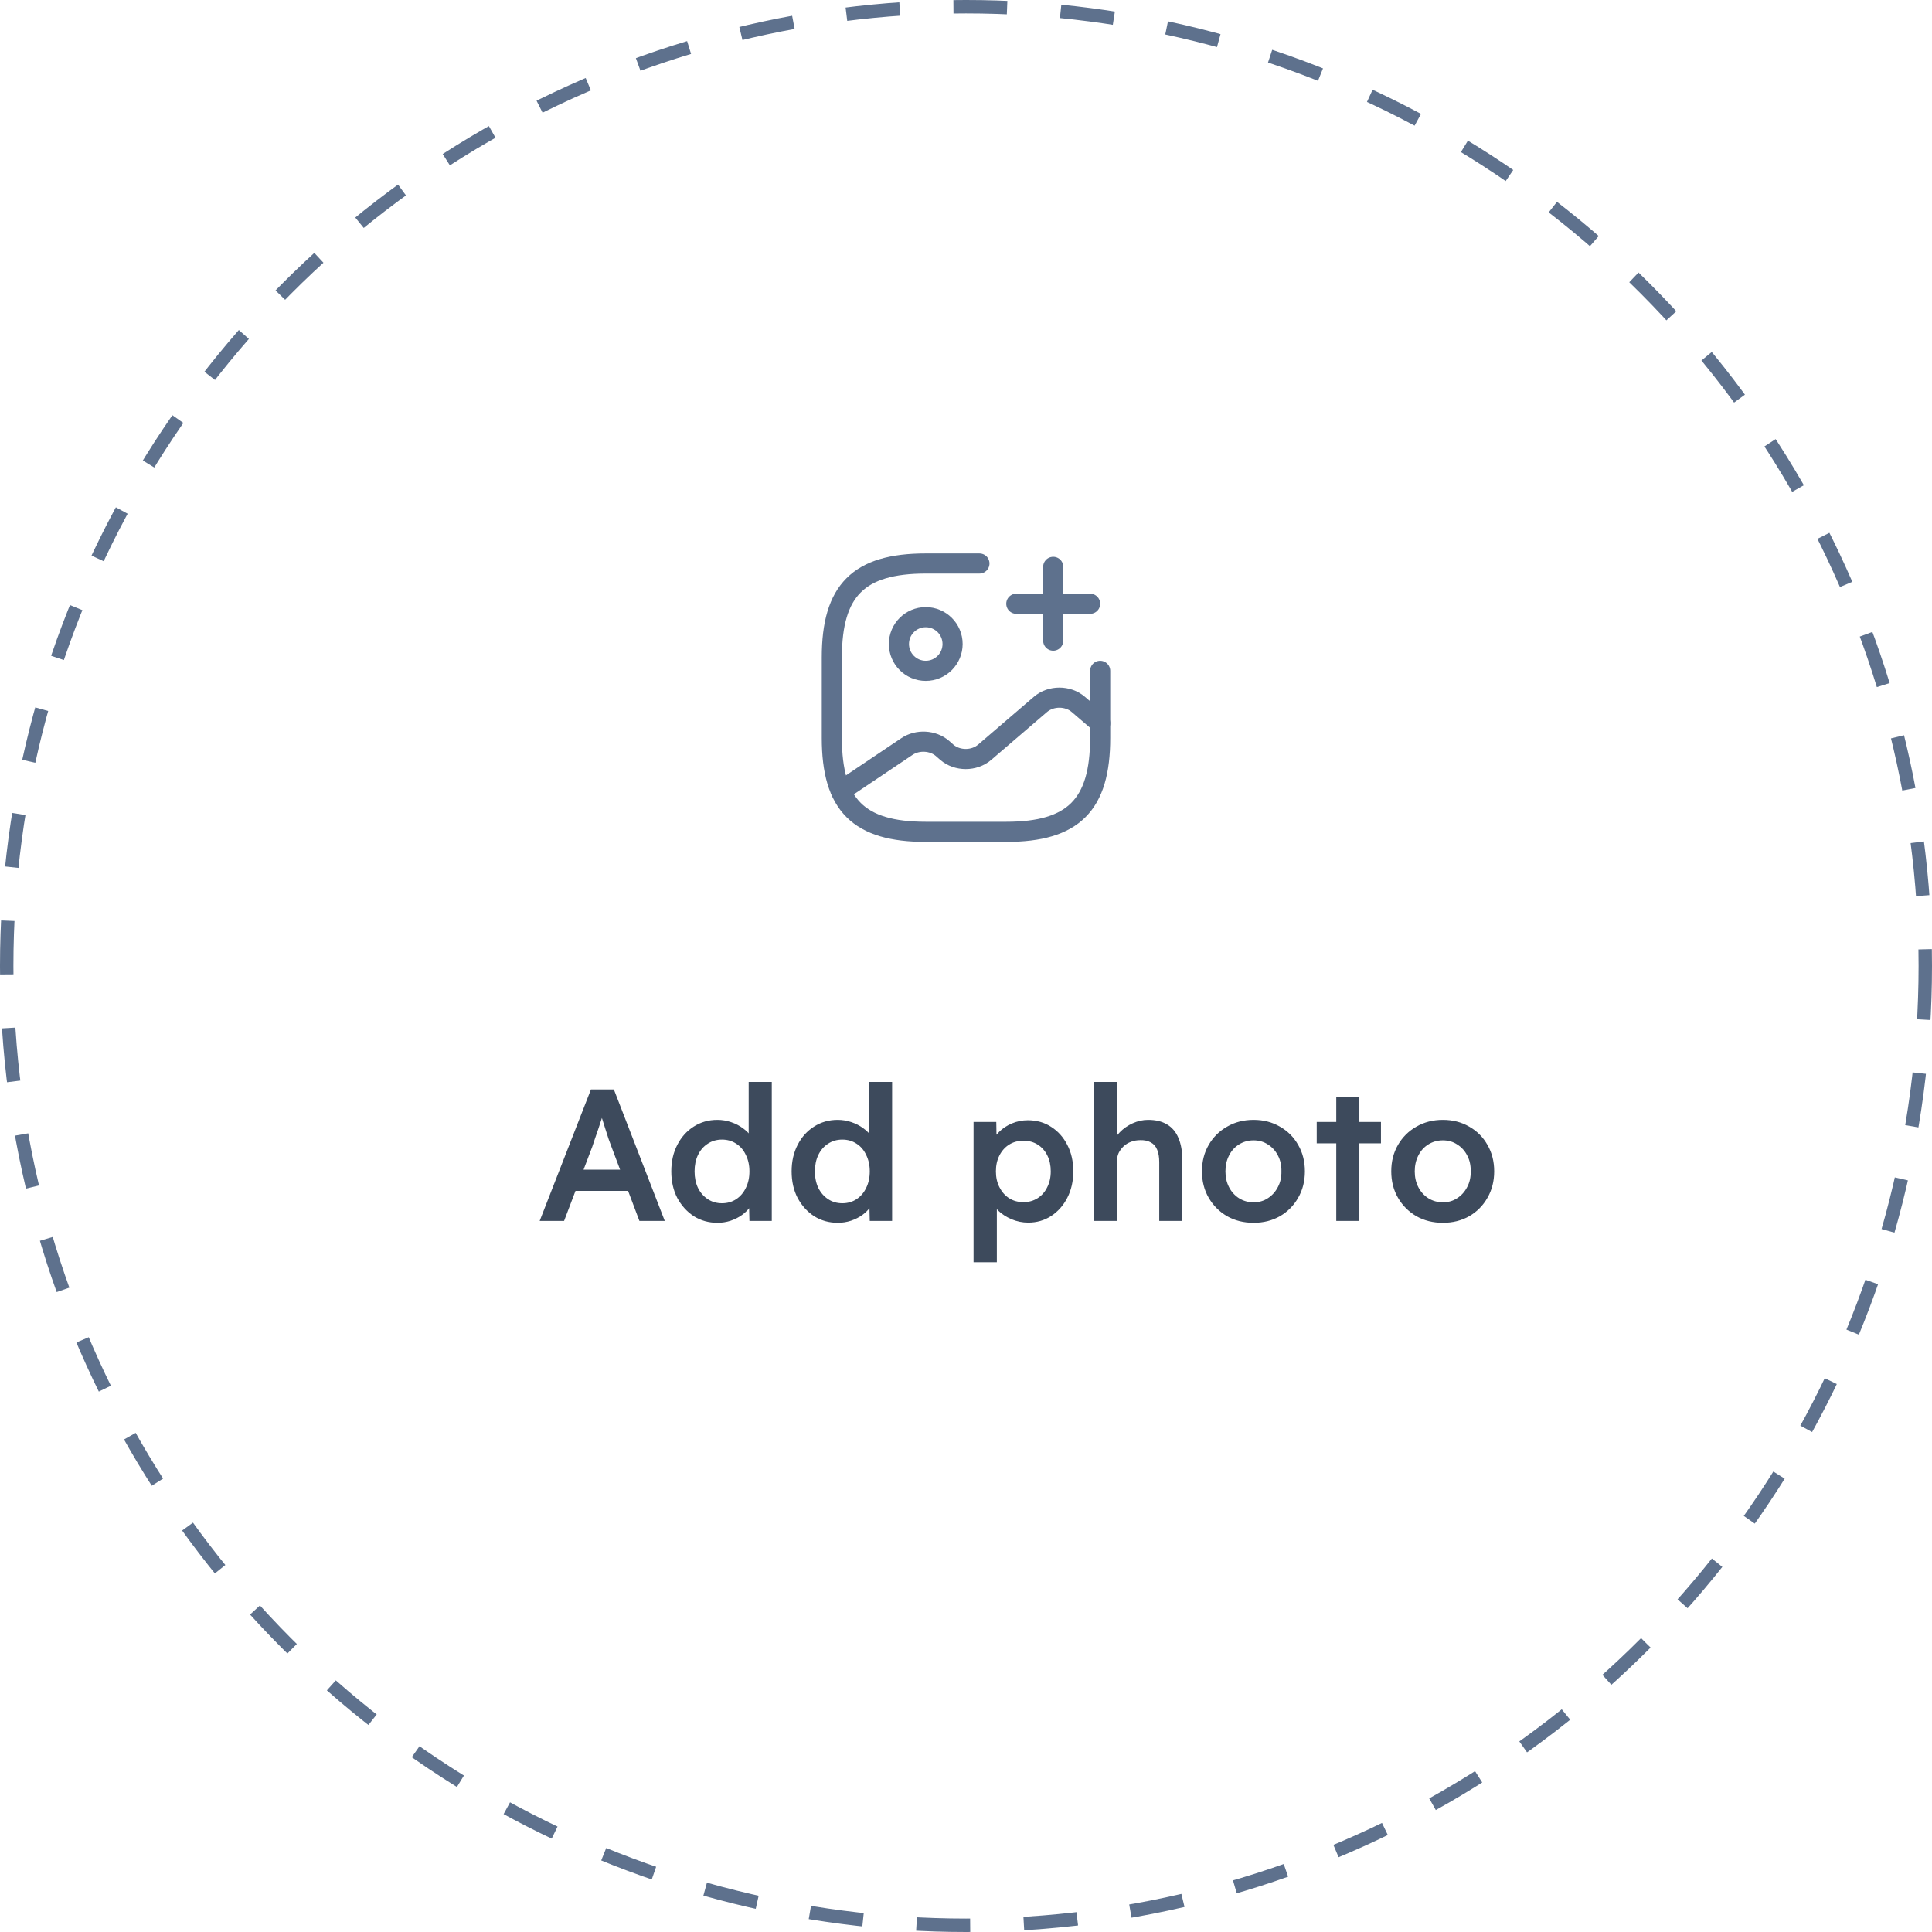 <svg width="144" height="144" viewBox="0 0 144 144" fill="none" xmlns="http://www.w3.org/2000/svg">
    <circle id="Ellipse 25" cx="72" cy="72" r="71.5" stroke="#5E718D" stroke-dasharray="4 4"/>
    <g transform="translate(40, 80)">
        <svg width="72" height="15" viewBox="0 0 72 15" fill="none" xmlns="http://www.w3.org/2000/svg">
           <path d="M0.224 11L4.046 1.2H5.754L9.548 11H7.658L5.558 5.428C5.511 5.316 5.446 5.139 5.362 4.896C5.287 4.653 5.203 4.392 5.11 4.112C5.017 3.823 4.933 3.557 4.858 3.314C4.783 3.062 4.727 2.88 4.69 2.768L5.04 2.754C4.984 2.941 4.919 3.151 4.844 3.384C4.769 3.617 4.69 3.86 4.606 4.112C4.522 4.364 4.438 4.607 4.354 4.84C4.279 5.073 4.209 5.283 4.144 5.47L2.044 11H0.224ZM1.96 8.76L2.59 7.178H7.056L7.728 8.76H1.96ZM13.478 11.14C12.825 11.14 12.237 10.977 11.714 10.65C11.201 10.314 10.79 9.861 10.482 9.292C10.183 8.713 10.034 8.051 10.034 7.304C10.034 6.567 10.183 5.909 10.482 5.33C10.781 4.751 11.187 4.299 11.7 3.972C12.223 3.636 12.811 3.468 13.464 3.468C13.819 3.468 14.159 3.524 14.486 3.636C14.822 3.748 15.121 3.902 15.382 4.098C15.643 4.285 15.849 4.495 15.998 4.728C16.157 4.961 16.245 5.204 16.264 5.456L15.802 5.512V0.64H17.524V11H15.858L15.816 9.264L16.152 9.292C16.143 9.525 16.059 9.749 15.9 9.964C15.751 10.179 15.555 10.375 15.312 10.552C15.069 10.729 14.785 10.874 14.458 10.986C14.141 11.089 13.814 11.14 13.478 11.14ZM13.814 9.684C14.215 9.684 14.57 9.581 14.878 9.376C15.186 9.171 15.424 8.891 15.592 8.536C15.769 8.181 15.858 7.771 15.858 7.304C15.858 6.847 15.769 6.441 15.592 6.086C15.424 5.722 15.186 5.442 14.878 5.246C14.57 5.041 14.215 4.938 13.814 4.938C13.413 4.938 13.058 5.041 12.75 5.246C12.442 5.442 12.199 5.722 12.022 6.086C11.854 6.441 11.77 6.847 11.77 7.304C11.77 7.771 11.854 8.181 12.022 8.536C12.199 8.891 12.442 9.171 12.75 9.376C13.058 9.581 13.413 9.684 13.814 9.684ZM22.447 11.14C21.793 11.14 21.205 10.977 20.683 10.65C20.169 10.314 19.759 9.861 19.451 9.292C19.152 8.713 19.003 8.051 19.003 7.304C19.003 6.567 19.152 5.909 19.451 5.33C19.749 4.751 20.155 4.299 20.669 3.972C21.191 3.636 21.779 3.468 22.433 3.468C22.787 3.468 23.128 3.524 23.455 3.636C23.791 3.748 24.089 3.902 24.351 4.098C24.612 4.285 24.817 4.495 24.967 4.728C25.125 4.961 25.214 5.204 25.233 5.456L24.771 5.512V0.64H26.493V11H24.827L24.785 9.264L25.121 9.292C25.111 9.525 25.027 9.749 24.869 9.964C24.719 10.179 24.523 10.375 24.281 10.552C24.038 10.729 23.753 10.874 23.427 10.986C23.109 11.089 22.783 11.14 22.447 11.14ZM22.783 9.684C23.184 9.684 23.539 9.581 23.847 9.376C24.155 9.171 24.393 8.891 24.561 8.536C24.738 8.181 24.827 7.771 24.827 7.304C24.827 6.847 24.738 6.441 24.561 6.086C24.393 5.722 24.155 5.442 23.847 5.246C23.539 5.041 23.184 4.938 22.783 4.938C22.381 4.938 22.027 5.041 21.719 5.246C21.411 5.442 21.168 5.722 20.991 6.086C20.823 6.441 20.739 6.847 20.739 7.304C20.739 7.771 20.823 8.181 20.991 8.536C21.168 8.891 21.411 9.171 21.719 9.376C22.027 9.581 22.381 9.684 22.783 9.684ZM32.563 14.08V3.622H34.257L34.285 5.302L33.991 5.176C34.047 4.887 34.205 4.616 34.467 4.364C34.728 4.103 35.045 3.893 35.419 3.734C35.801 3.575 36.198 3.496 36.609 3.496C37.262 3.496 37.841 3.659 38.345 3.986C38.858 4.313 39.259 4.761 39.549 5.33C39.847 5.899 39.997 6.557 39.997 7.304C39.997 8.041 39.847 8.699 39.549 9.278C39.259 9.847 38.858 10.3 38.345 10.636C37.841 10.963 37.271 11.126 36.637 11.126C36.207 11.126 35.792 11.042 35.391 10.874C34.999 10.706 34.663 10.487 34.383 10.216C34.112 9.945 33.944 9.661 33.879 9.362L34.299 9.166V14.08H32.563ZM36.287 9.6C36.679 9.6 37.029 9.502 37.337 9.306C37.645 9.11 37.883 8.839 38.051 8.494C38.228 8.149 38.317 7.752 38.317 7.304C38.317 6.856 38.233 6.464 38.065 6.128C37.897 5.783 37.659 5.512 37.351 5.316C37.043 5.12 36.688 5.022 36.287 5.022C35.876 5.022 35.517 5.12 35.209 5.316C34.91 5.503 34.672 5.769 34.495 6.114C34.317 6.459 34.229 6.856 34.229 7.304C34.229 7.752 34.317 8.149 34.495 8.494C34.672 8.839 34.91 9.11 35.209 9.306C35.517 9.502 35.876 9.6 36.287 9.6ZM41.531 11V0.64H43.239V5.134L42.917 5.302C43.011 4.966 43.193 4.663 43.463 4.392C43.734 4.112 44.056 3.888 44.429 3.72C44.803 3.552 45.185 3.468 45.577 3.468C46.137 3.468 46.604 3.58 46.977 3.804C47.36 4.028 47.645 4.364 47.831 4.812C48.027 5.26 48.125 5.82 48.125 6.492V11H46.403V6.618C46.403 6.245 46.352 5.937 46.249 5.694C46.147 5.442 45.988 5.26 45.773 5.148C45.559 5.027 45.297 4.971 44.989 4.98C44.737 4.98 44.504 5.022 44.289 5.106C44.084 5.181 43.902 5.293 43.743 5.442C43.594 5.582 43.473 5.745 43.379 5.932C43.295 6.119 43.253 6.324 43.253 6.548V11H42.399C42.231 11 42.073 11 41.923 11C41.783 11 41.653 11 41.531 11ZM53.437 11.14C52.699 11.14 52.041 10.977 51.463 10.65C50.884 10.314 50.427 9.857 50.091 9.278C49.755 8.699 49.587 8.041 49.587 7.304C49.587 6.567 49.755 5.909 50.091 5.33C50.427 4.751 50.884 4.299 51.463 3.972C52.041 3.636 52.699 3.468 53.437 3.468C54.165 3.468 54.818 3.636 55.397 3.972C55.975 4.299 56.428 4.751 56.755 5.33C57.091 5.909 57.259 6.567 57.259 7.304C57.259 8.041 57.091 8.699 56.755 9.278C56.428 9.857 55.975 10.314 55.397 10.65C54.818 10.977 54.165 11.14 53.437 11.14ZM53.437 9.614C53.838 9.614 54.193 9.511 54.501 9.306C54.818 9.101 55.065 8.825 55.243 8.48C55.429 8.135 55.518 7.743 55.509 7.304C55.518 6.856 55.429 6.459 55.243 6.114C55.065 5.769 54.818 5.498 54.501 5.302C54.193 5.097 53.838 4.994 53.437 4.994C53.035 4.994 52.671 5.097 52.345 5.302C52.027 5.498 51.78 5.773 51.603 6.128C51.425 6.473 51.337 6.865 51.337 7.304C51.337 7.743 51.425 8.135 51.603 8.48C51.78 8.825 52.027 9.101 52.345 9.306C52.671 9.511 53.035 9.614 53.437 9.614ZM59.597 11V1.746H61.319V11H59.597ZM58.141 5.218V3.622H62.929V5.218H58.141ZM67.546 11.14C66.809 11.14 66.151 10.977 65.572 10.65C64.993 10.314 64.536 9.857 64.2 9.278C63.864 8.699 63.696 8.041 63.696 7.304C63.696 6.567 63.864 5.909 64.2 5.33C64.536 4.751 64.993 4.299 65.572 3.972C66.151 3.636 66.809 3.468 67.546 3.468C68.274 3.468 68.927 3.636 69.506 3.972C70.085 4.299 70.537 4.751 70.864 5.33C71.2 5.909 71.368 6.567 71.368 7.304C71.368 8.041 71.2 8.699 70.864 9.278C70.537 9.857 70.085 10.314 69.506 10.65C68.927 10.977 68.274 11.14 67.546 11.14ZM67.546 9.614C67.947 9.614 68.302 9.511 68.61 9.306C68.927 9.101 69.175 8.825 69.352 8.48C69.539 8.135 69.627 7.743 69.618 7.304C69.627 6.856 69.539 6.459 69.352 6.114C69.175 5.769 68.927 5.498 68.61 5.302C68.302 5.097 67.947 4.994 67.546 4.994C67.145 4.994 66.781 5.097 66.454 5.302C66.137 5.498 65.889 5.773 65.712 6.128C65.535 6.473 65.446 6.865 65.446 7.304C65.446 7.743 65.535 8.135 65.712 8.48C65.889 8.825 66.137 9.101 66.454 9.306C66.781 9.511 67.145 9.614 67.546 9.614Z" fill="#3D4A5C"/>
        </svg>
    </g>
    <g transform="translate(60, 40)">
     <svg width="24" height="24" viewBox="0 0 24 24" fill="none" xmlns="http://www.w3.org/2000/svg">
            <g id="vuesax/linear/gallery-add">
            <g id="gallery-add">
            <path id="Vector" d="M9 10C10.105 10 11 9.105 11 8C11 6.895 10.105 6 9 6C7.895 6 7 6.895 7 8C7 9.105 7.895 10 9 10Z" stroke="#5E718D" stroke-width="1.5" stroke-linecap="round" stroke-linejoin="round"/>
            <path id="Vector_2" d="M13 2H9C4 2 2 4 2 9V15C2 20 4 22 9 22H15C20 22 22 20 22 15V10" stroke="#5E718D" stroke-width="1.5" stroke-linecap="round" stroke-linejoin="round"/>
            <path id="Vector_3" d="M15.75 5H21.25" stroke="#5E718D" stroke-width="1.5" stroke-linecap="round"/>
            <path id="Vector_4" d="M18.5 7.75V2.25" stroke="#5E718D" stroke-width="1.5" stroke-linecap="round"/>
            <path id="Vector_5" d="M2.67 18.951L7.6 15.64C8.39 15.111 9.53 15.171 10.24 15.78L10.57 16.07C11.35 16.741 12.61 16.741 13.39 16.07L17.55 12.501C18.33 11.831 19.59 11.831 20.37 12.501L22 13.9" stroke="#5E718D" stroke-width="1.5" stroke-linecap="round" stroke-linejoin="round"/>
            </g>
            </g>
    </svg>
    </g>
</svg>
